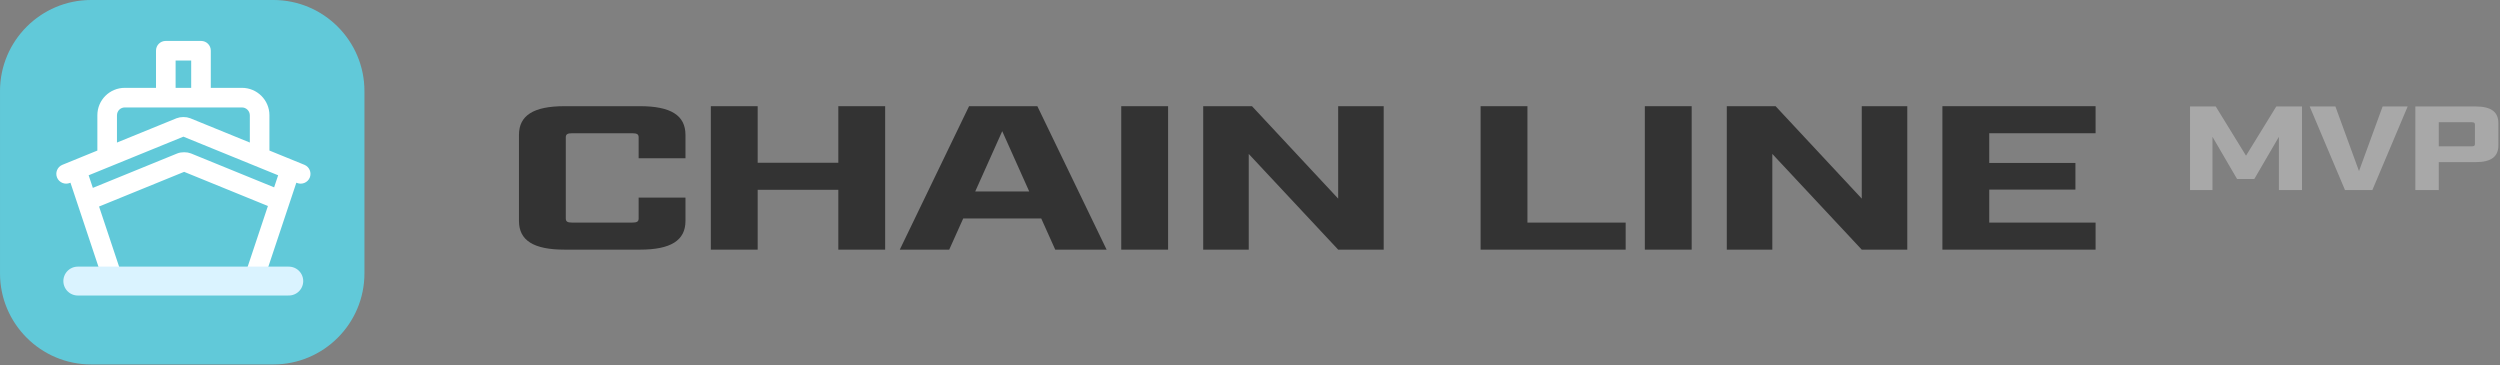 <?xml version="1.0" encoding="UTF-8" standalone="no"?><!DOCTYPE svg PUBLIC "-//W3C//DTD SVG 1.1//EN" "http://www.w3.org/Graphics/SVG/1.1/DTD/svg11.dtd"><svg width="100%" height="100%" viewBox="0 0 952 139" version="1.1" xmlns="http://www.w3.org/2000/svg" xmlns:xlink="http://www.w3.org/1999/xlink" xml:space="preserve" style="fill-rule:evenodd;clip-rule:evenodd;stroke-linejoin:round;stroke-miterlimit:1.414;"><rect x="0" y="0" width="952" height="139" fill="#808080" stroke="none"/><g transform="matrix(1,0,0,1.013,-18.292,-152.526)"><g transform="matrix(1.72,0,0,1.07,-149.983,-17.109)"><path d="M222.81,244.414l16.704,0c6.84,0 10.08,-3.24 10.08,-10.08l0,-8.208l-10.368,0l0,7.344c0,1.08 -0.36,1.44 -1.44,1.44l-13.248,0c-1.08,0 -1.44,-0.36 -1.44,-1.44l0,-28.512c0,-1.08 0.36,-1.44 1.44,-1.44l13.248,0c1.08,0 1.44,0.36 1.44,1.44l0,7.344l10.368,0l0,-8.208c0,-6.84 -3.24,-10.08 -10.08,-10.08l-16.704,0c-6.84,0 -10.08,3.24 -10.08,10.08l0,30.24c0,6.84 3.24,10.08 10.08,10.08Z" style="fill:none;"/><path d="M255.21,244.414l10.368,0l0,-21.024l17.856,0l0,21.024l10.368,0l0,-50.4l-10.368,0l0,19.872l-17.856,0l0,-19.872l-10.368,0l0,50.4Z" style="fill:none;"/><path d="M331.458,244.414l11.376,0l-15.336,-50.4l-15.12,0l-15.336,50.4l10.944,0l3.096,-10.944l17.28,0l3.096,10.944Zm-17.712,-20.448l5.976,-21.168l5.976,21.168l-11.952,0Z" style="fill:none;"/><rect x="346.074" y="194.014" width="10.368" height="50.4" style="fill:none;"/><path d="M364.218,244.414l10.08,0l0,-33.624l19.8,33.624l10.08,0l0,-50.4l-10.08,0l0,32.472l-19.08,-32.472l-10.8,0l0,50.4Z" style="fill:none;"/><path d="M425.634,244.414l32.112,0l0,-9.504l-21.744,0l0,-40.896l-10.368,0l0,50.4Z" style="fill:none;"/><rect x="461.994" y="194.014" width="10.368" height="50.4" style="fill:none;"/><path d="M480.138,244.414l10.08,0l0,-33.624l19.8,33.624l10.08,0l0,-50.4l-10.08,0l0,32.472l-19.08,-32.472l-10.8,0l0,50.4Z" style="fill:none;"/><path d="M527.874,244.414l33.912,0l0,-9.504l-23.544,0l0,-11.592l19.08,0l0,-9.36l-19.08,0l0,-10.44l23.544,0l0,-9.504l-33.912,0l0,50.4Z" style="fill:none;"/></g><g transform="matrix(1.477,0,0,1.07,-403.929,-15.542)"><path d="M850.491,222.026l5.793,0l0,-18.721l6.338,14.817l4.45,0l6.338,-14.817l0,18.721l5.961,0l0,-29.383l-6.632,0l-7.808,17.294l-7.807,-17.294l-6.633,0l0,29.383Z" style="fill:none;"/><path d="M890.453,222.026l7.051,0l9.109,-29.383l-6.464,0l-6.087,22.709l-6.086,-22.709l-6.632,0l9.109,29.383Z" style="fill:none;"/><path d="M908.586,222.026l6.045,0l0,-9.822l9.486,0c3.988,0 5.877,-1.889 5.877,-5.877l0,-7.808c0,-3.987 -1.889,-5.876 -5.877,-5.876l-15.531,0l0,29.383Zm6.045,-15.363l0,-8.479l8.479,0c0.629,0 0.839,0.209 0.839,0.839l0,6.8c0,0.63 -0.21,0.84 -0.839,0.84l-8.479,0Z" style="fill:none;"/></g><g transform="matrix(1.72,0,0,1.07,-149.983,-17.109)"><path d="M222.81,244.414l16.704,0c6.84,0 10.08,-3.24 10.08,-10.08l0,-8.208l-10.368,0l0,7.344c0,1.08 -0.36,1.44 -1.44,1.44l-13.248,0c-1.08,0 -1.44,-0.36 -1.44,-1.44l0,-28.512c0,-1.08 0.36,-1.44 1.44,-1.44l13.248,0c1.08,0 1.44,0.36 1.44,1.44l0,7.344l10.368,0l0,-8.208c0,-6.84 -3.24,-10.08 -10.08,-10.08l-16.704,0c-6.84,0 -10.08,3.24 -10.08,10.08l0,30.24c0,6.84 3.24,10.08 10.08,10.08Z" style="fill:#333;fill-rule:nonzero;"/><path d="M255.21,244.414l10.368,0l0,-21.024l17.856,0l0,21.024l10.368,0l0,-50.4l-10.368,0l0,19.872l-17.856,0l0,-19.872l-10.368,0l0,50.4Z" style="fill:#333;fill-rule:nonzero;"/><path d="M331.458,244.414l11.376,0l-15.336,-50.4l-15.12,0l-15.336,50.4l10.944,0l3.096,-10.944l17.28,0l3.096,10.944Zm-17.712,-20.448l5.976,-21.168l5.976,21.168l-11.952,0Z" style="fill:#333;fill-rule:nonzero;"/><rect x="346.074" y="194.014" width="10.368" height="50.4" style="fill:#333;fill-rule:nonzero;"/><path d="M364.218,244.414l10.08,0l0,-33.624l19.8,33.624l10.08,0l0,-50.4l-10.08,0l0,32.472l-19.08,-32.472l-10.8,0l0,50.4Z" style="fill:#333;fill-rule:nonzero;"/><path d="M425.634,244.414l32.112,0l0,-9.504l-21.744,0l0,-40.896l-10.368,0l0,50.4Z" style="fill:#333;fill-rule:nonzero;"/><rect x="461.994" y="194.014" width="10.368" height="50.4" style="fill:#333;fill-rule:nonzero;"/><path d="M480.138,244.414l10.08,0l0,-33.624l19.8,33.624l10.08,0l0,-50.4l-10.08,0l0,32.472l-19.08,-32.472l-10.8,0l0,50.4Z" style="fill:#333;fill-rule:nonzero;"/><path d="M527.874,244.414l33.912,0l0,-9.504l-23.544,0l0,-11.592l19.08,0l0,-9.36l-19.08,0l0,-10.44l23.544,0l0,-9.504l-33.912,0l0,50.4Z" style="fill:#333;fill-rule:nonzero;"/></g><g transform="matrix(1.477,0,0,1.07,-403.929,-15.542)"><path d="M850.491,222.026l5.793,0l0,-18.721l6.338,14.817l4.45,0l6.338,-14.817l0,18.721l5.961,0l0,-29.383l-6.632,0l-7.808,17.294l-7.807,-17.294l-6.633,0l0,29.383Z" style="fill:#a8a8a8;fill-rule:nonzero;"/><path d="M890.453,222.026l7.051,0l9.109,-29.383l-6.464,0l-6.087,22.709l-6.086,-22.709l-6.632,0l9.109,29.383Z" style="fill:#a8a8a8;fill-rule:nonzero;"/><path d="M908.586,222.026l6.045,0l0,-9.822l9.486,0c3.988,0 5.877,-1.889 5.877,-5.877l0,-7.808c0,-3.987 -1.889,-5.876 -5.877,-5.876l-15.531,0l0,29.383Zm6.045,-15.363l0,-8.479l8.479,0c0.629,0 0.839,0.209 0.839,0.839l0,6.8c0,0.63 -0.21,0.84 -0.839,0.84l-8.479,0Z" style="fill:#a8a8a8;fill-rule:nonzero;"/></g></g><path d="M138.781,34.695c0,-19.149 -15.546,-34.695 -34.695,-34.695l-69.391,0c-19.149,0 -34.695,15.546 -34.695,34.695l0,69.391c0,19.149 15.546,34.695 34.695,34.695l69.391,0c19.149,0 34.695,-15.546 34.695,-34.695l0,-69.391Z" style="fill:#61c9d9;"/><path d="M35.853,77.786l10.011,30.034l-4.237,1.412l-13.883,-41.651l-1.695,0.691c-1.155,0.47 -2.482,-0.107 -2.934,-1.216c-0.466,-1.142 0.064,-2.438 1.2,-2.901l14.259,-5.816l0,-14.466c0,-4.928 3.992,-8.923 8.954,-8.923l13.376,0l0,-15.674c0,-1.209 0.961,-2.19 2.191,-2.19l13.483,0c1.21,0 2.19,0.96 2.19,2.19l0,15.674l13.377,0c4.945,0 8.954,4.012 8.954,8.923l0,14.46l14.272,5.822c1.129,0.46 1.652,1.793 1.2,2.901c-0.465,1.142 -1.801,1.677 -2.934,1.216l-1.707,-0.696l-13.885,41.656l-4.237,-1.412l10.079,-30.237l-33.768,-13.764l-34.266,13.967Zm-1.416,-4.249l-2.549,-7.646l37.955,-15.47l37.943,15.466l-2.483,7.447l-33.154,-13.523c-1.096,-0.447 -2.946,-0.455 -4.075,0.006l-33.637,13.72Zm8.603,-17.02l24.759,-10.099c1.129,-0.46 2.952,-0.463 4.088,0l24.746,10.094l0,-12.588c0,-2.489 -2.036,-4.508 -4.477,-4.508l-44.639,0c-2.473,0 -4.477,1.98 -4.477,4.508l0,12.593Zm22.33,-34.965l8.932,0l0,13.398l-8.932,0l0,-13.398Z" style="fill:#fff;stroke:#fff;stroke-width:3px;"/><path d="M29.626,107.031l80.34,0" style="fill:none;stroke:#daf3ff;stroke-width:11px;stroke-linecap:round;stroke-miterlimit:1.5;"/></svg>
